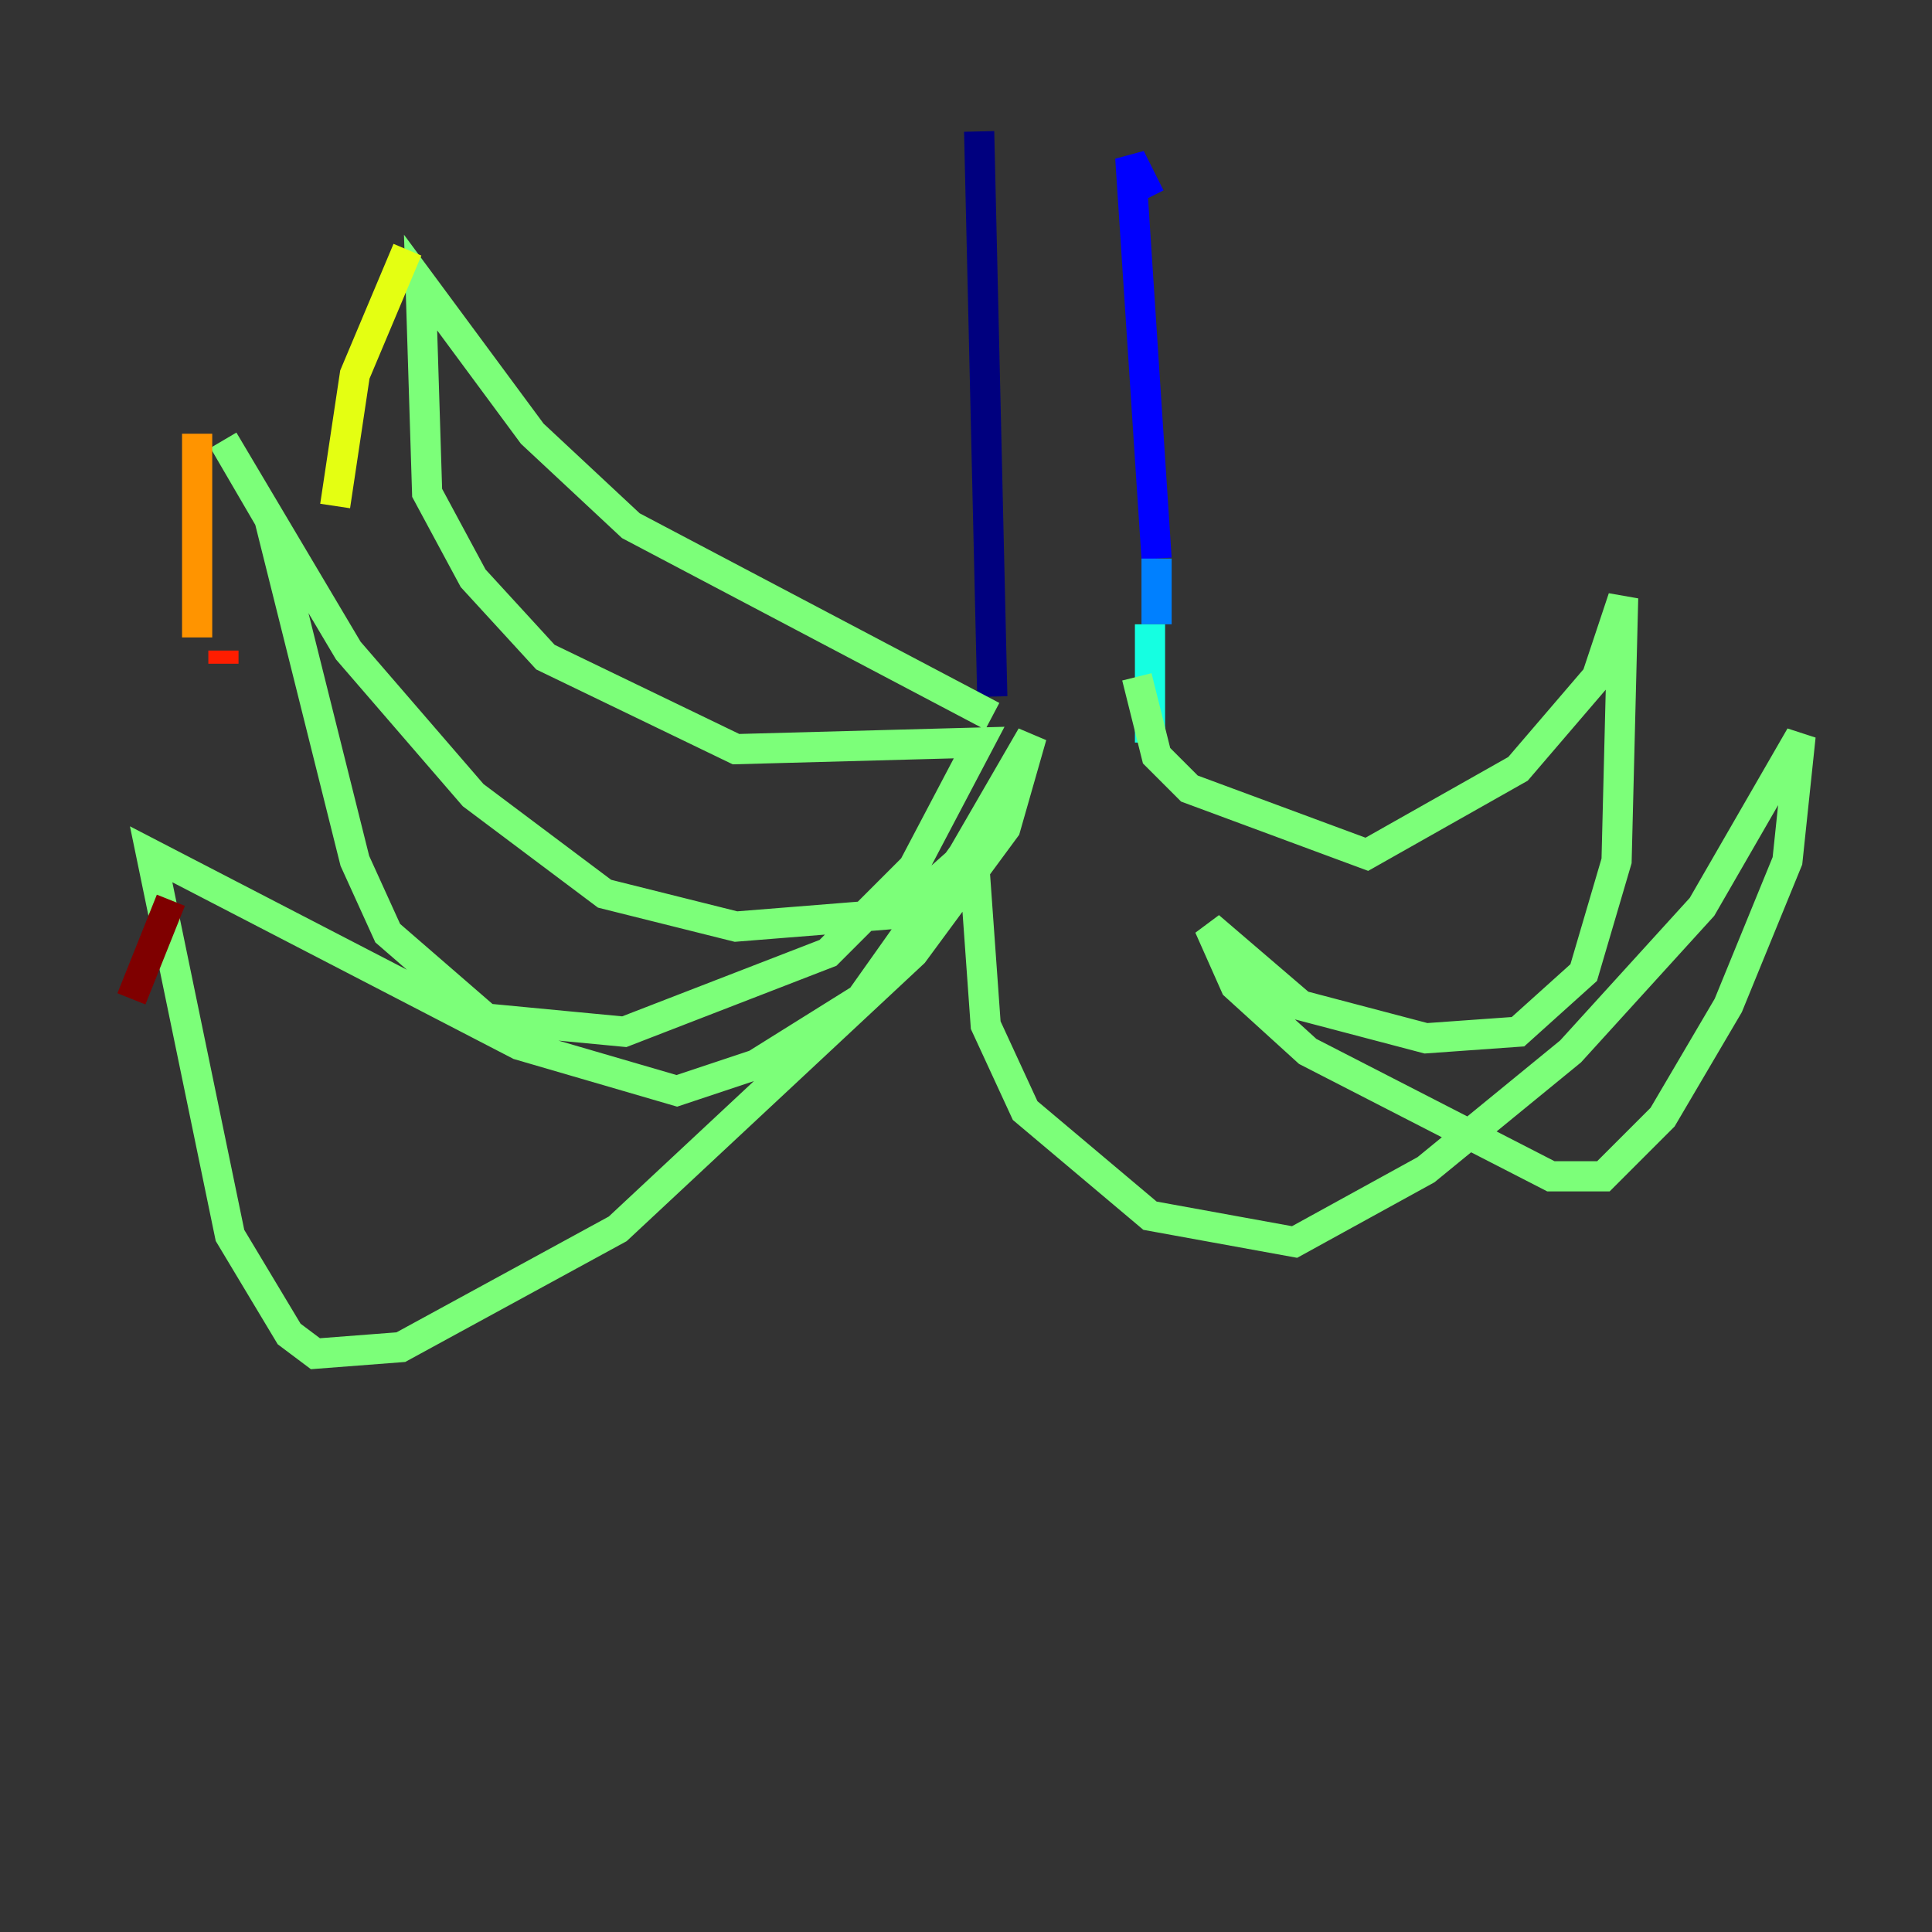 <?xml version="1.0" encoding="utf-8" ?>
<svg baseProfile="tiny" height="128" version="1.2" viewBox="0,0,128,128" width="128" xmlns="http://www.w3.org/2000/svg" xmlns:ev="http://www.w3.org/2001/xml-events" xmlns:xlink="http://www.w3.org/1999/xlink"><rect x="0" y="0" width="128" height="128" fill="#333333" stroke="none"/><defs /><polyline fill="none" points="64.871,8.707 65.742,46.15" stroke="#00007f" stroke-width="2" /><polyline fill="none" points="76.191,13.061 74.884,10.449 76.626,37.007" stroke="#0000ff" stroke-width="2" /><polyline fill="none" points="76.626,37.007 76.626,41.361" stroke="#0080ff" stroke-width="2" /><polyline fill="none" points="76.191,41.361 76.191,49.197" stroke="#15ffe1" stroke-width="2" /><polyline fill="none" points="65.742,47.456 41.796,34.83 35.265,28.735 27.864,18.721 28.299,32.653 31.347,38.313 36.136,43.537 48.762,49.633 64.871,49.197 60.517,57.469 54.857,63.129 41.361,68.354 32.218,67.483 25.687,61.823 23.51,57.034 17.85,34.395 14.803,29.17 23.075,43.102 31.347,52.68 40.054,59.211 48.762,61.388 59.646,60.517 63.565,57.034 68.354,48.762 66.612,54.857 60.517,63.129 40.925,81.415 26.558,89.252 20.898,89.687 19.157,88.381 15.238,81.85 10.014,56.599 34.395,69.225 44.843,72.272 50.068,70.531 57.034,66.177 64.435,55.728 65.306,67.918 67.918,73.578 76.191,80.544 85.769,82.286 94.476,77.497 104.054,69.66 112.762,60.082 119.293,48.762 118.422,57.034 114.503,66.612 110.15,74.014 106.231,77.932 102.748,77.932 86.639,69.66 81.85,65.306 80.109,61.388 86.204,66.612 94.476,68.789 100.571,68.354 104.925,64.435 107.102,57.034 107.537,39.619 105.796,44.843 100.571,50.939 90.558,56.599 78.803,52.245 76.626,50.068 75.32,44.843" stroke="#7cff79" stroke-width="2" /><polyline fill="none" points="26.993,16.544 23.51,24.816 22.204,33.524" stroke="#e4ff12" stroke-width="2" /><polyline fill="none" points="13.061,28.735 13.061,42.231" stroke="#ff9400" stroke-width="2" /><polyline fill="none" points="14.803,43.102 14.803,43.973" stroke="#ff1d00" stroke-width="2" /><polyline fill="none" points="11.32,59.646 8.707,66.177" stroke="#7f0000" stroke-width="2" /></svg>